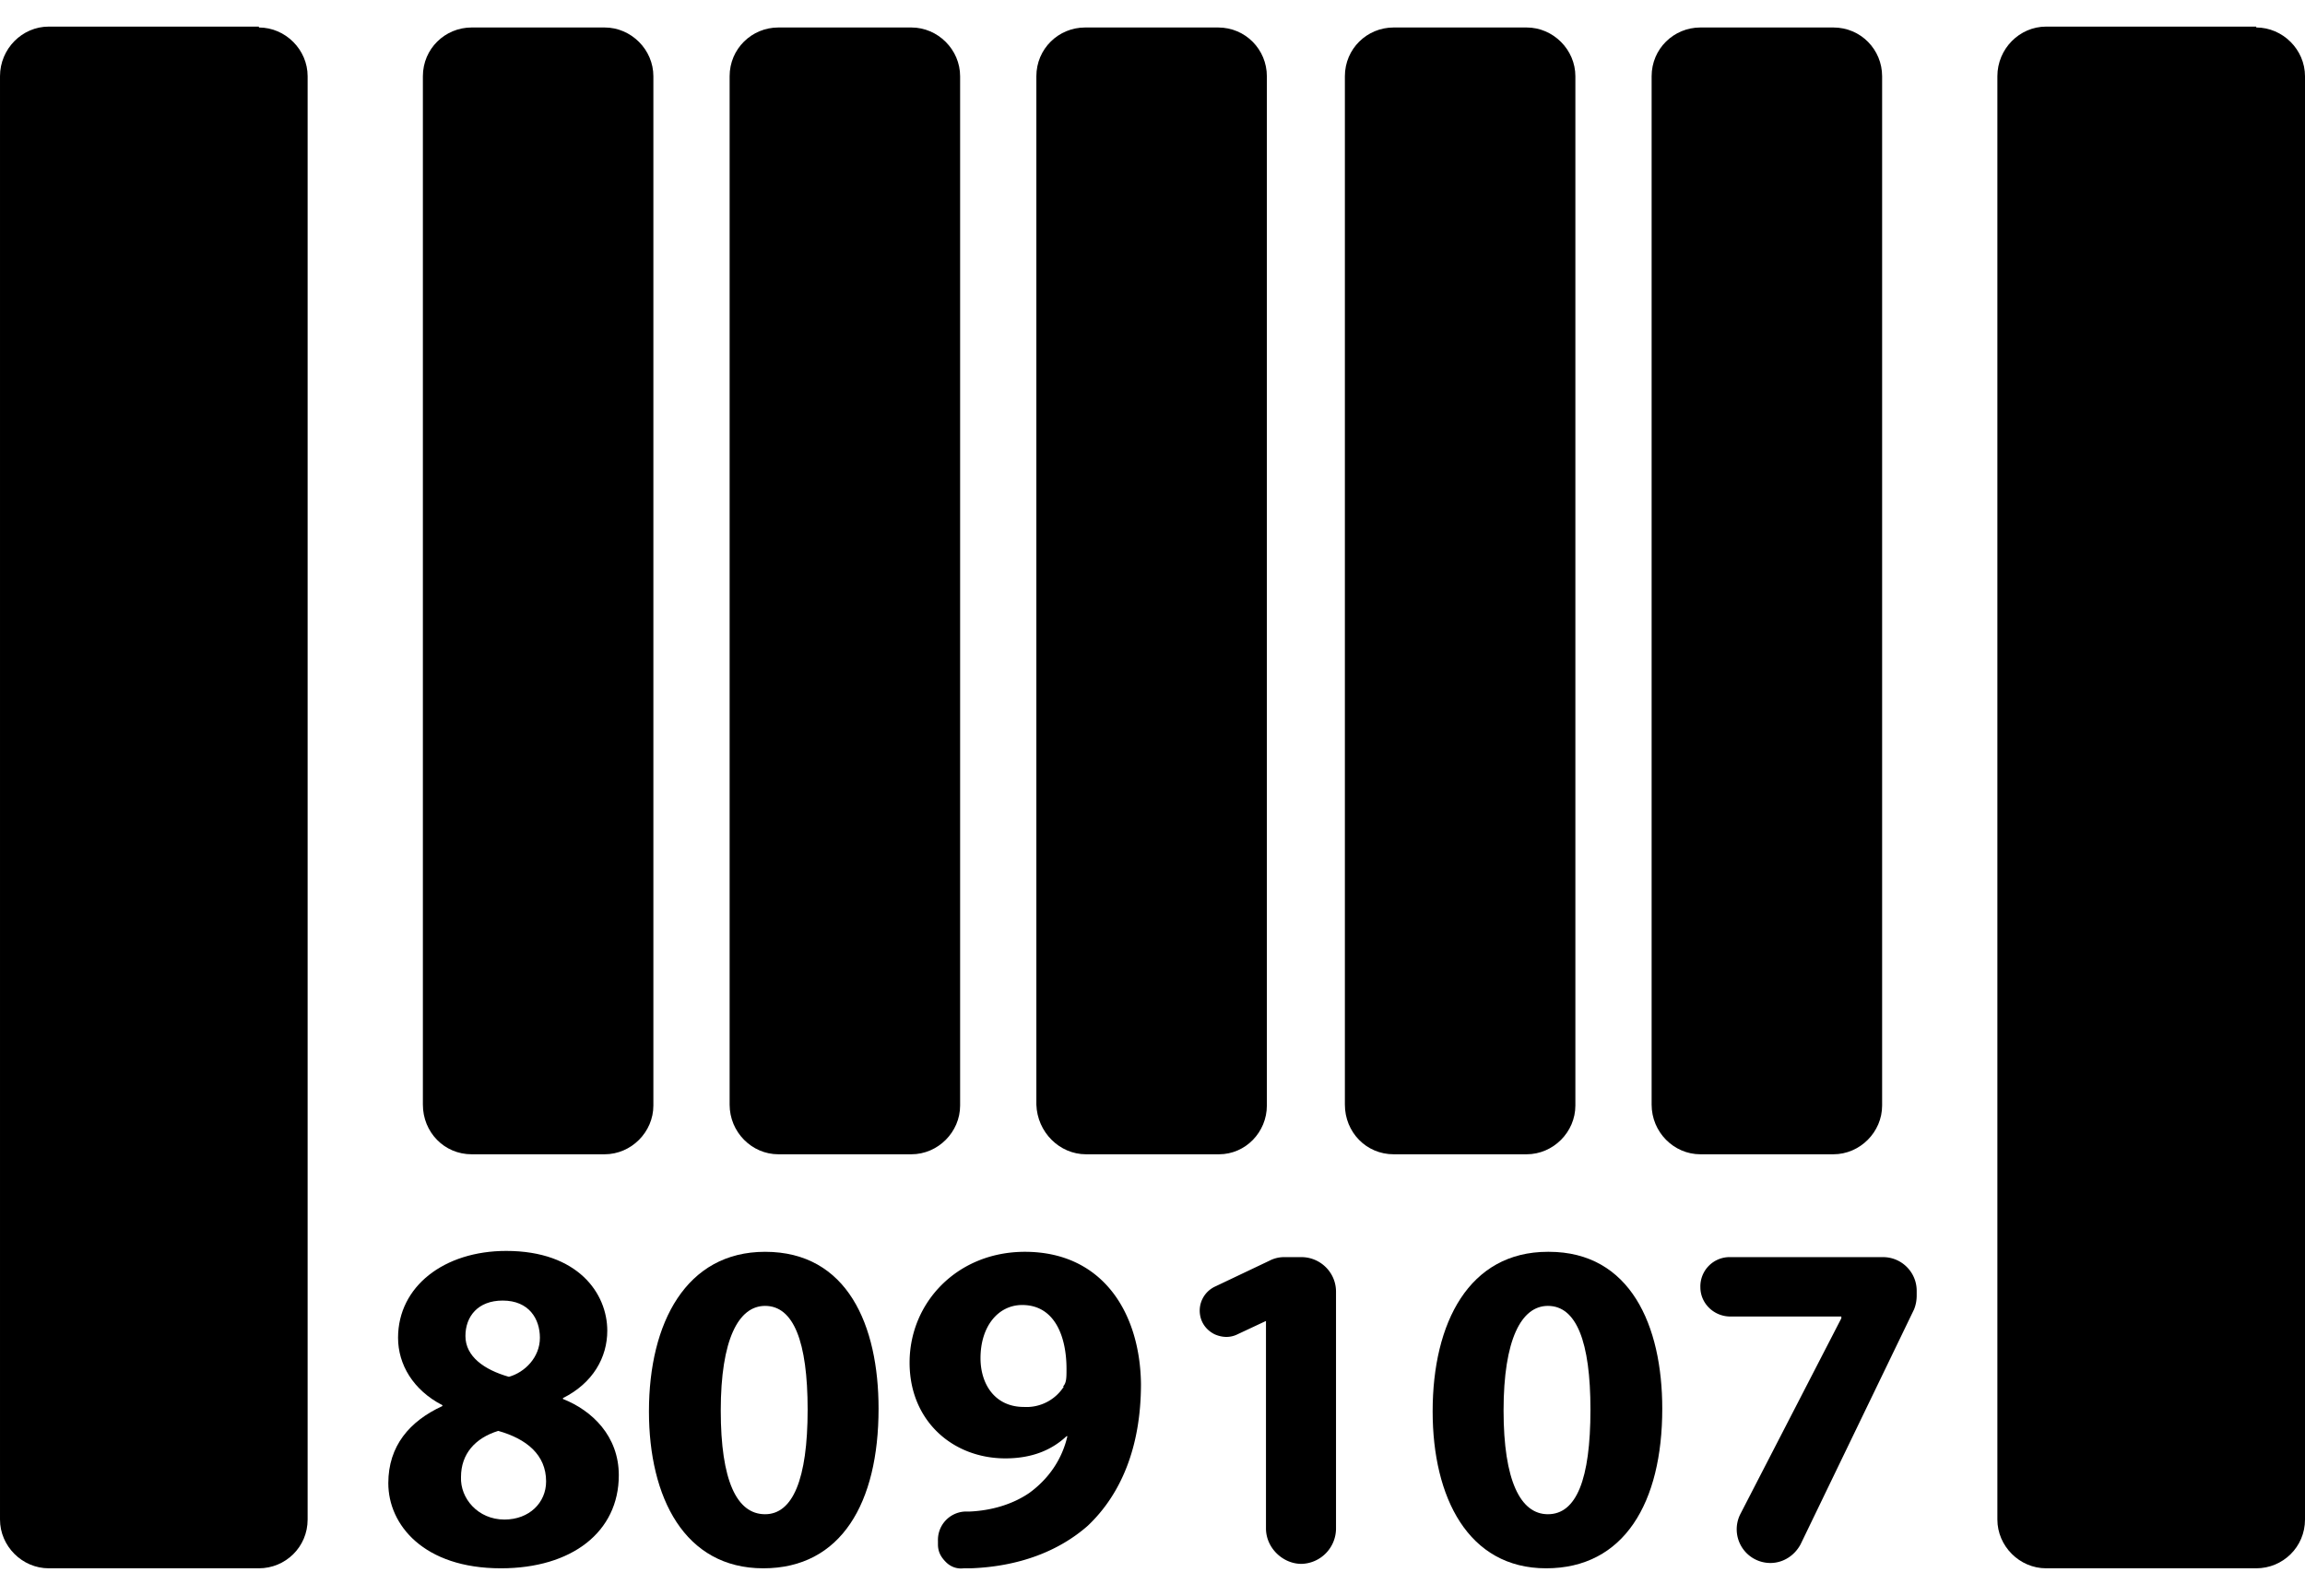 <svg xmlns="http://www.w3.org/2000/svg" xmlns:xlink="http://www.w3.org/1999/xlink" width="26" height="18" viewBox="0 0 26 18"><defs><path id="4rbza" d="M1313.92 323.3h-2.37c-.3 0-.55.25-.55.56v16.28c0 .3.25.55.55.55h2.37c.3 0 .55-.24.55-.55v-16.28c0-.3-.25-.55-.55-.55z"/><path id="4rbzb" d="M1336.45 323.3h-2.37c-.3 0-.55.25-.55.56v16.28c0 .3.25.55.55.55h2.37c.3 0 .55-.24.55-.55v-16.28c0-.3-.25-.55-.55-.55z"/><path id="4rbzc" d="M1318.37 323.86c0-.3-.25-.55-.55-.55h-1.5c-.3 0-.55.24-.55.55v11.6c0 .31.24.56.55.56h1.5c.3 0 .55-.25.55-.55z"/><path id="4rbzd" d="M1319.78 336.02h1.5c.3 0 .55-.25.55-.55v-11.61c0-.3-.25-.55-.55-.55h-1.5c-.3 0-.55.24-.55.55v11.6c0 .31.25.56.55.56z"/><path id="4rbze" d="M1323.25 336.02h1.5c.3 0 .54-.25.54-.55v-11.61c0-.3-.24-.55-.55-.55h-1.5c-.3 0-.55.24-.55.55v11.6c.01.31.26.56.56.56z"/><path id="4rbzf" d="M1328.77 335.47v-11.61c0-.3-.25-.55-.55-.55h-1.5c-.3 0-.55.24-.55.55v11.6c0 .31.24.56.55.56h1.5c.3 0 .55-.25.55-.55z"/><path id="4rbzg" d="M1332.23 335.47v-11.61c0-.3-.24-.55-.55-.55h-1.5c-.3 0-.55.24-.55.55v11.6c0 .31.25.56.55.56h1.5c.3 0 .55-.25.55-.55z"/><path id="4rbzh" d="M1316.69 340.14c-.3 0-.5-.24-.49-.48 0-.26.16-.44.42-.52.32.09.54.27.54.57 0 .24-.19.43-.47.43zm-.02-2.47c.3 0 .42.21.42.42 0 .22-.17.39-.35.44-.28-.08-.49-.23-.49-.46 0-.22.14-.4.42-.4zm.68 1.1c.34-.17.5-.46.5-.76 0-.42-.33-.9-1.14-.9-.7 0-1.22.4-1.22.98 0 .3.17.59.5.76v.01c-.37.17-.61.45-.61.87 0 .47.4.96 1.27.96.8 0 1.33-.41 1.33-1.05 0-.44-.3-.73-.63-.86z"/><path id="4rbzi" d="M1319.63 340.08c-.32 0-.5-.38-.5-1.17 0-.8.2-1.18.5-1.18.32 0 .48.4.48 1.17 0 .79-.17 1.18-.48 1.18zm0-2.96c-.89 0-1.31.8-1.31 1.8 0 .97.4 1.77 1.29 1.77.88 0 1.3-.74 1.3-1.8 0-.94-.35-1.77-1.28-1.77z"/><path id="4rbzj" d="M1323 338.64a.5.5 0 0 1-.45.23c-.33 0-.49-.26-.49-.55 0-.36.2-.6.47-.6.37 0 .5.36.5.72 0 .1 0 .16-.04.2zm-.44-1.52c-.76 0-1.3.57-1.3 1.25 0 .66.49 1.08 1.08 1.08.31 0 .53-.1.69-.25h.01c-.06.26-.21.48-.43.64-.19.13-.43.2-.68.21h-.05a.32.32 0 0 0-.3.33v.04c0 .08.03.14.09.2.05.05.12.08.2.07h.08c.54-.02.99-.19 1.32-.48.37-.35.6-.88.6-1.6-.01-.8-.43-1.49-1.31-1.49z"/><path id="4rbzk" d="M1325.68 337.18h-.2a.36.36 0 0 0-.16.04l-.61.29a.3.3 0 0 0-.17.34c.02.09.08.16.16.2.09.04.18.04.26 0l.32-.15v2.34c0 .22.19.4.4.4a.4.4 0 0 0 .39-.4v-2.67c0-.22-.18-.39-.39-.39z"/><path id="4rbzl" d="M1328.46 340.08c-.31 0-.5-.38-.5-1.17 0-.8.2-1.18.5-1.18.32 0 .48.4.48 1.17 0 .79-.16 1.18-.48 1.18zm0-2.96c-.89 0-1.3.8-1.3 1.8 0 .97.4 1.77 1.28 1.77s1.31-.74 1.31-1.8c0-.94-.36-1.77-1.28-1.77z"/><path id="4rbzm" d="M1332.24 337.18h-1.72a.33.33 0 0 0-.34.34c0 .18.15.33.34.33h1.25v.02l-1.14 2.21a.38.38 0 0 0 .34.55c.14 0 .27-.08.34-.21l1.28-2.65c.02-.05.03-.1.03-.16v-.05c0-.21-.17-.38-.38-.38z"/></defs><g><g transform="translate(-1311 -323)"><g><use xlink:href="#4rbza"/></g><g><use xlink:href="#4rbzb"/></g><g><use xlink:href="#4rbzc"/></g><g><use xlink:href="#4rbzd"/></g><g><use xlink:href="#4rbze"/></g><g><use xlink:href="#4rbzf"/></g><g><use xlink:href="#4rbzg"/></g><g><use xlink:href="#4rbzh"/></g><g><use xlink:href="#4rbzi"/></g><g><use xlink:href="#4rbzj"/></g><g><use xlink:href="#4rbzk"/></g><g><use xlink:href="#4rbzl"/></g><g><use xlink:href="#4rbzm"/></g></g></g></svg>